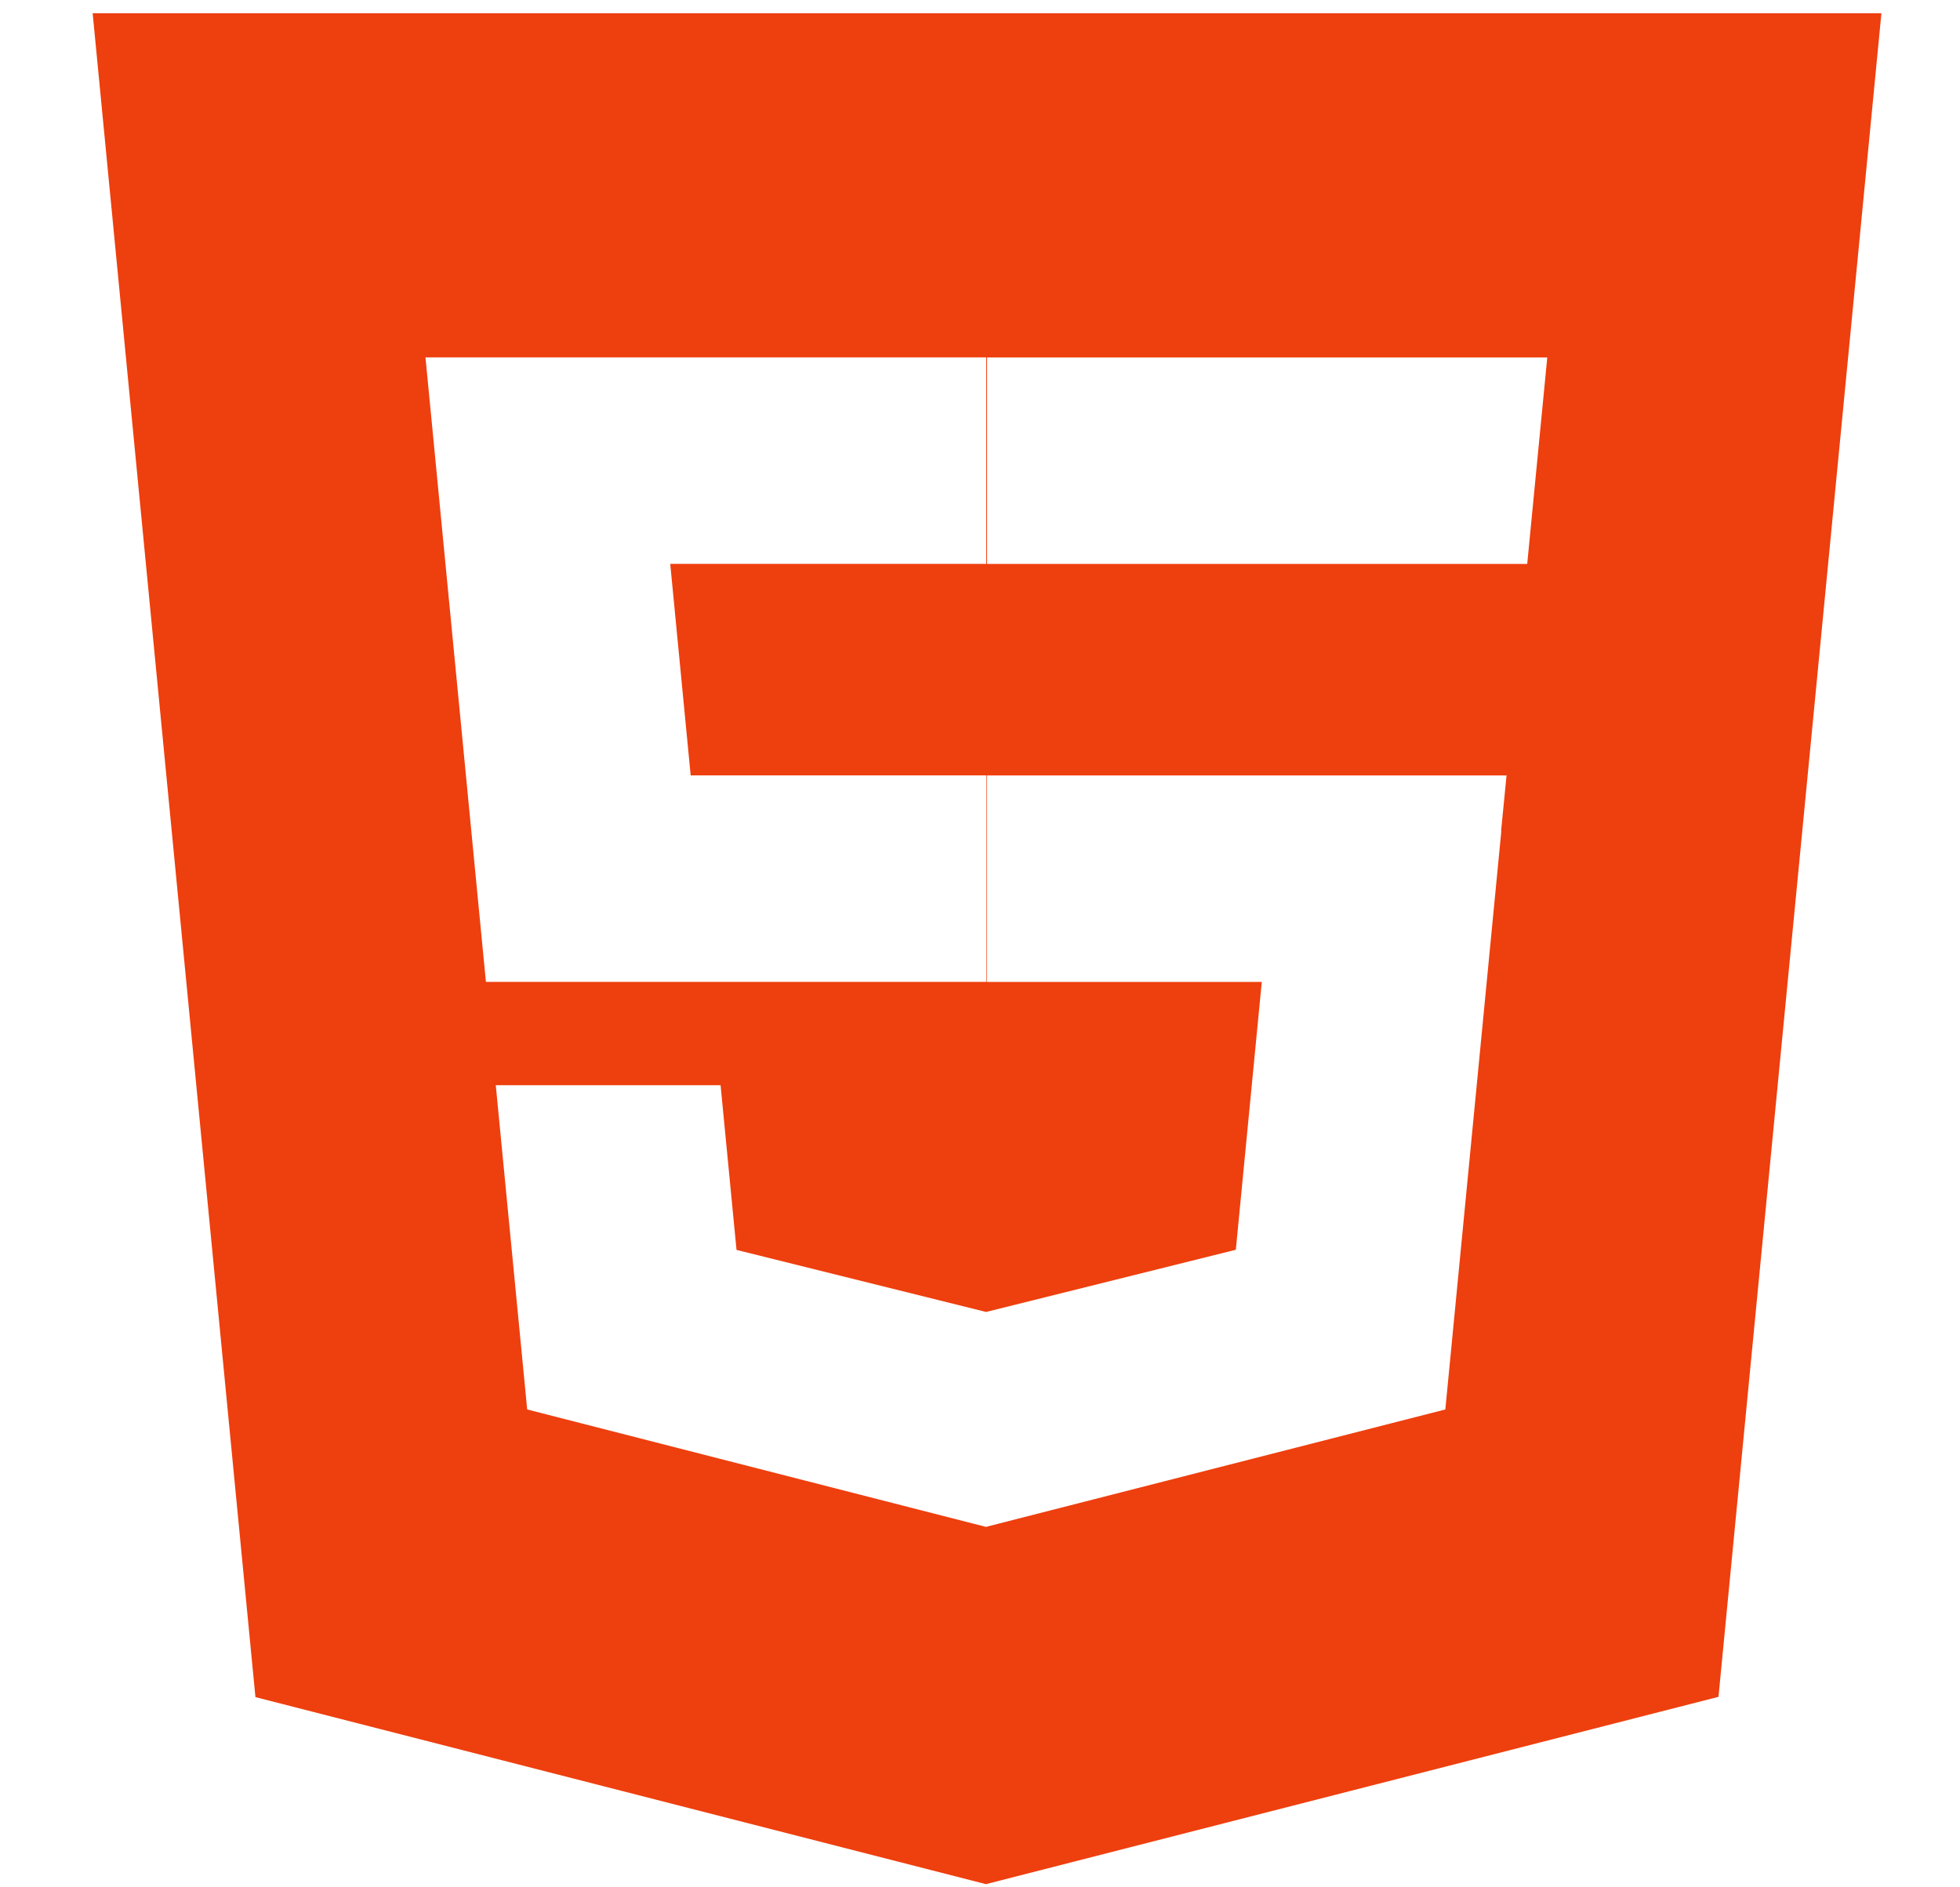 <?xml version="1.0" encoding="UTF-8" standalone="no"?>
<!-- Generated by IcoMoon.io -->

<svg
   xmlns:dc="http://purl.org/dc/elements/1.1/"
   xmlns:cc="http://creativecommons.org/ns#"
   xmlns:rdf="http://www.w3.org/1999/02/22-rdf-syntax-ns#"
   xmlns:svg="http://www.w3.org/2000/svg"
   xmlns="http://www.w3.org/2000/svg"
   xmlns:sodipodi="http://sodipodi.sourceforge.net/DTD/sodipodi-0.dtd"
   xmlns:inkscape="http://www.inkscape.org/namespaces/inkscape"
   version="1.1"
   width="1936"
   height="1864"
   viewBox="0 0 1936 1864"
   id="svg2"
   inkscape:version="0.91 r13725"
   sodipodi:docname="html5.svg">
  <defs
     id="defs8" />
  <sodipodi:namedview
     pagecolor="#ffffff"
     bordercolor="#666666"
     borderopacity="1"
     objecttolerance="10"
     gridtolerance="10"
     guidetolerance="10"
     inkscape:pageopacity="0"
     inkscape:pageshadow="2"
     inkscape:window-width="933"
     inkscape:window-height="640"
     id="namedview6"
     showgrid="false"
     inkscape:zoom="0.11523438"
     inkscape:cx="446.31137"
     inkscape:cy="682.6125"
     inkscape:window-x="0"
     inkscape:window-y="0"
     inkscape:window-maximized="0"
     inkscape:current-layer="svg2" />
  <path
     d="M 91.522,13.038 252.309,1676.42 973.863,1861.161 1697.443,1676.133 1858.386,13.038 l -1766.942,0 z m 334.044,394.745 -5.3,-54.762 553.908,0 0,203.975 -312.143,0 20.186,208.928 291.957,0 0,203.975 -494.208,0 -54.401,-562.188 z m 1057.391,412.975 -51.985,537.068 -3.351,34.45 -453.758,115.983 -453.134,-115.983 -31.02,-320.317 222.047,0 15.744,162.707 246.519,61.293 246.675,-61.437 25.642,-264.551 -271.615,0 0,-203.975 513.38,0 -5.378,54.762 z m 40.06,-412.975 -10.054,103.423 -4.442,45.862 -533.566,0 0,-203.975 553.363,0 -5.3,54.69 z"
     id="path4"
     inkscape:connector-curvature="0"
     style="fill:#ee3f0e;fill-opacity:1" />
</svg>
